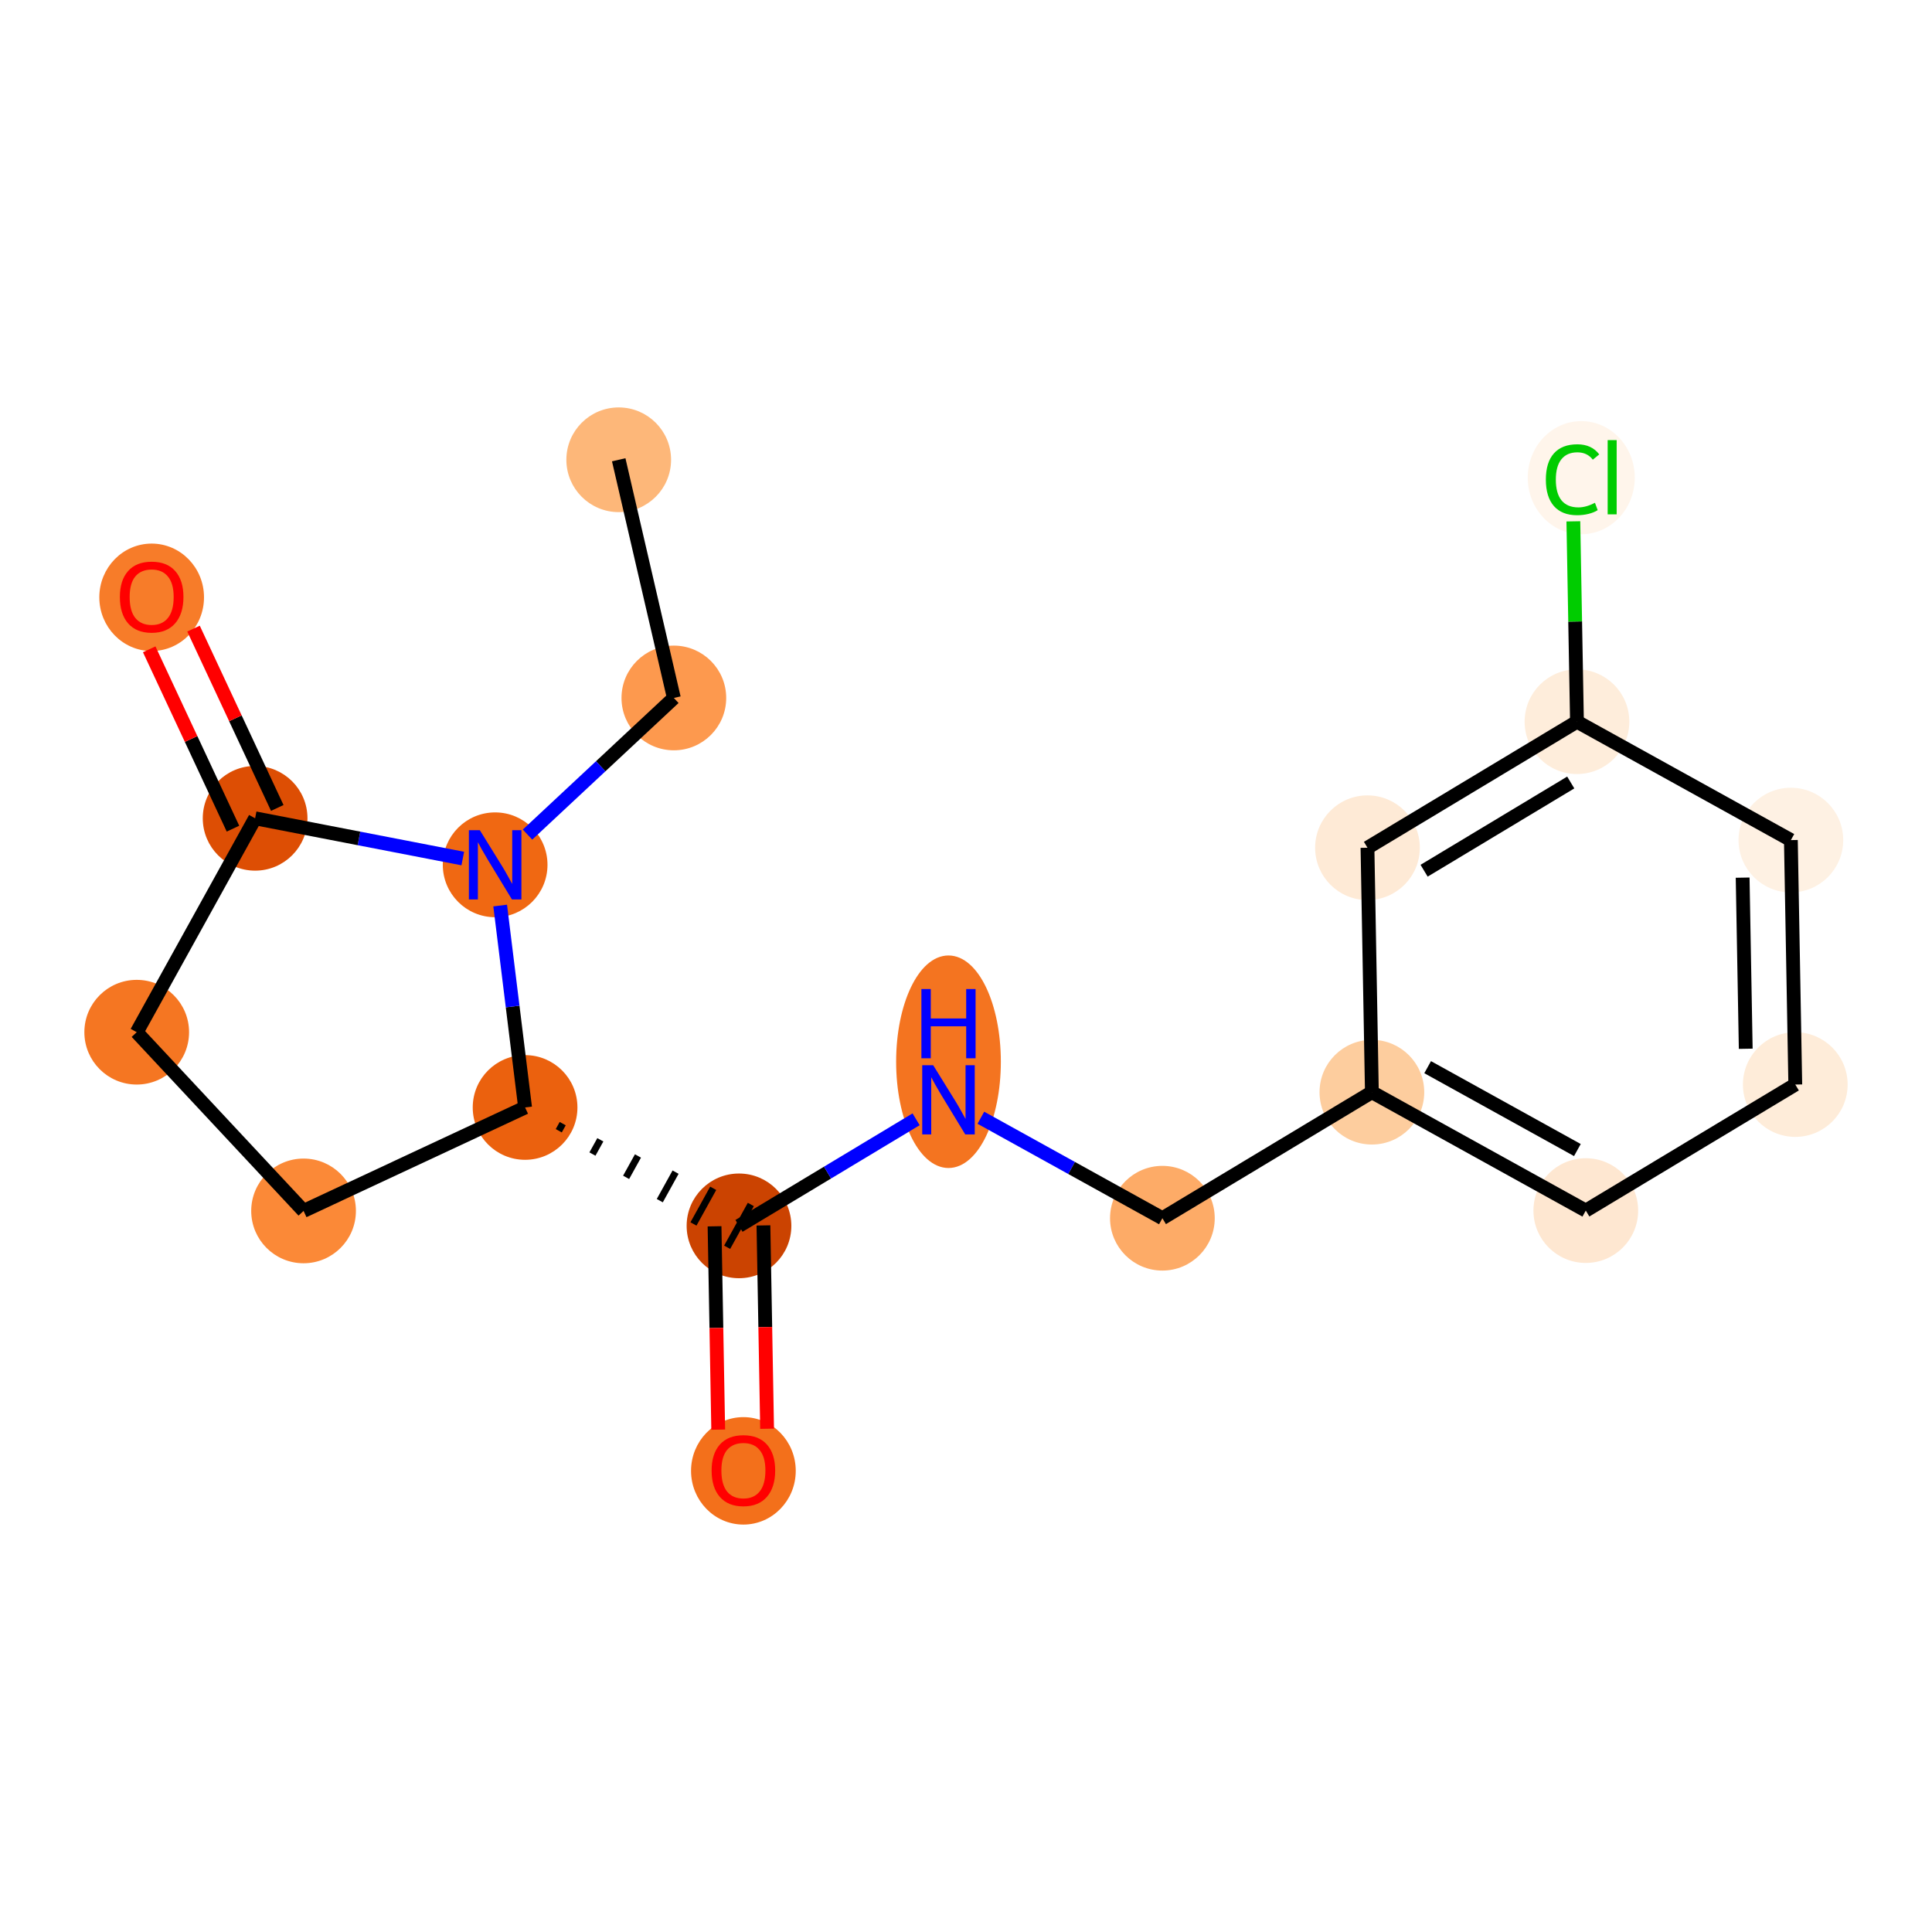 <?xml version='1.0' encoding='iso-8859-1'?>
<svg version='1.1' baseProfile='full'
              xmlns='http://www.w3.org/2000/svg'
                      xmlns:rdkit='http://www.rdkit.org/xml'
                      xmlns:xlink='http://www.w3.org/1999/xlink'
                  xml:space='preserve'
width='280px' height='280px' viewBox='0 0 280 280'>
<!-- END OF HEADER -->
<rect style='opacity:1.0;fill:#FFFFFF;stroke:none' width='280' height='280' x='0' y='0'> </rect>
<ellipse cx='89.669' cy='66.634' rx='7.087' ry='7.087'  style='fill:#FDB779;fill-rule:evenodd;stroke:#FDB779;stroke-width:1.0px;stroke-linecap:butt;stroke-linejoin:miter;stroke-opacity:1' />
<ellipse cx='97.66' cy='101.154' rx='7.087' ry='7.087'  style='fill:#FD994E;fill-rule:evenodd;stroke:#FD994E;stroke-width:1.0px;stroke-linecap:butt;stroke-linejoin:miter;stroke-opacity:1' />
<ellipse cx='71.76' cy='125.335' rx='7.087' ry='7.096'  style='fill:#F06812;fill-rule:evenodd;stroke:#F06812;stroke-width:1.0px;stroke-linecap:butt;stroke-linejoin:miter;stroke-opacity:1' />
<ellipse cx='36.974' cy='118.594' rx='7.087' ry='7.087'  style='fill:#DD4E04;fill-rule:evenodd;stroke:#DD4E04;stroke-width:1.0px;stroke-linecap:butt;stroke-linejoin:miter;stroke-opacity:1' />
<ellipse cx='21.98' cy='86.567' rx='7.087' ry='7.286'  style='fill:#F77C29;fill-rule:evenodd;stroke:#F77C29;stroke-width:1.0px;stroke-linecap:butt;stroke-linejoin:miter;stroke-opacity:1' />
<ellipse cx='19.814' cy='149.595' rx='7.087' ry='7.087'  style='fill:#F57622;fill-rule:evenodd;stroke:#F57622;stroke-width:1.0px;stroke-linecap:butt;stroke-linejoin:miter;stroke-opacity:1' />
<ellipse cx='43.995' cy='175.495' rx='7.087' ry='7.087'  style='fill:#FB8937;fill-rule:evenodd;stroke:#FB8937;stroke-width:1.0px;stroke-linecap:butt;stroke-linejoin:miter;stroke-opacity:1' />
<ellipse cx='76.099' cy='160.501' rx='7.087' ry='7.087'  style='fill:#EB610E;fill-rule:evenodd;stroke:#EB610E;stroke-width:1.0px;stroke-linecap:butt;stroke-linejoin:miter;stroke-opacity:1' />
<ellipse cx='107.1' cy='177.662' rx='7.087' ry='7.087'  style='fill:#CB4301;fill-rule:evenodd;stroke:#CB4301;stroke-width:1.0px;stroke-linecap:butt;stroke-linejoin:miter;stroke-opacity:1' />
<ellipse cx='107.739' cy='213.167' rx='7.087' ry='7.286'  style='fill:#F3701B;fill-rule:evenodd;stroke:#F3701B;stroke-width:1.0px;stroke-linecap:butt;stroke-linejoin:miter;stroke-opacity:1' />
<ellipse cx='137.462' cy='153.875' rx='7.087' ry='14.901'  style='fill:#F47420;fill-rule:evenodd;stroke:#F47420;stroke-width:1.0px;stroke-linecap:butt;stroke-linejoin:miter;stroke-opacity:1' />
<ellipse cx='168.462' cy='176.554' rx='7.087' ry='7.087'  style='fill:#FDAB67;fill-rule:evenodd;stroke:#FDAB67;stroke-width:1.0px;stroke-linecap:butt;stroke-linejoin:miter;stroke-opacity:1' />
<ellipse cx='198.824' cy='158.287' rx='7.087' ry='7.087'  style='fill:#FDCD9E;fill-rule:evenodd;stroke:#FDCD9E;stroke-width:1.0px;stroke-linecap:butt;stroke-linejoin:miter;stroke-opacity:1' />
<ellipse cx='229.825' cy='175.447' rx='7.087' ry='7.087'  style='fill:#FEE7D1;fill-rule:evenodd;stroke:#FEE7D1;stroke-width:1.0px;stroke-linecap:butt;stroke-linejoin:miter;stroke-opacity:1' />
<ellipse cx='260.186' cy='157.18' rx='7.087' ry='7.087'  style='fill:#FEECD9;fill-rule:evenodd;stroke:#FEECD9;stroke-width:1.0px;stroke-linecap:butt;stroke-linejoin:miter;stroke-opacity:1' />
<ellipse cx='259.547' cy='121.753' rx='7.087' ry='7.087'  style='fill:#FEF1E3;fill-rule:evenodd;stroke:#FEF1E3;stroke-width:1.0px;stroke-linecap:butt;stroke-linejoin:miter;stroke-opacity:1' />
<ellipse cx='228.546' cy='104.592' rx='7.087' ry='7.087'  style='fill:#FEEDDB;fill-rule:evenodd;stroke:#FEEDDB;stroke-width:1.0px;stroke-linecap:butt;stroke-linejoin:miter;stroke-opacity:1' />
<ellipse cx='229.168' cy='69.229' rx='7.256' ry='7.697'  style='fill:#FFF5EB;fill-rule:evenodd;stroke:#FFF5EB;stroke-width:1.0px;stroke-linecap:butt;stroke-linejoin:miter;stroke-opacity:1' />
<ellipse cx='198.185' cy='122.86' rx='7.087' ry='7.087'  style='fill:#FEEAD6;fill-rule:evenodd;stroke:#FEEAD6;stroke-width:1.0px;stroke-linecap:butt;stroke-linejoin:miter;stroke-opacity:1' />
<path class='bond-0 atom-0 atom-1' d='M 89.669,66.634 L 97.66,101.154' style='fill:none;fill-rule:evenodd;stroke:#000000;stroke-width:2.0px;stroke-linecap:butt;stroke-linejoin:miter;stroke-opacity:1' />
<path class='bond-1 atom-1 atom-2' d='M 97.66,101.154 L 87.056,111.054' style='fill:none;fill-rule:evenodd;stroke:#000000;stroke-width:2.0px;stroke-linecap:butt;stroke-linejoin:miter;stroke-opacity:1' />
<path class='bond-1 atom-1 atom-2' d='M 87.056,111.054 L 76.452,120.955' style='fill:none;fill-rule:evenodd;stroke:#0000FF;stroke-width:2.0px;stroke-linecap:butt;stroke-linejoin:miter;stroke-opacity:1' />
<path class='bond-2 atom-2 atom-3' d='M 67.069,124.426 L 52.022,121.51' style='fill:none;fill-rule:evenodd;stroke:#0000FF;stroke-width:2.0px;stroke-linecap:butt;stroke-linejoin:miter;stroke-opacity:1' />
<path class='bond-2 atom-2 atom-3' d='M 52.022,121.51 L 36.974,118.594' style='fill:none;fill-rule:evenodd;stroke:#000000;stroke-width:2.0px;stroke-linecap:butt;stroke-linejoin:miter;stroke-opacity:1' />
<path class='bond-18 atom-7 atom-2' d='M 76.099,160.501 L 74.294,145.87' style='fill:none;fill-rule:evenodd;stroke:#000000;stroke-width:2.0px;stroke-linecap:butt;stroke-linejoin:miter;stroke-opacity:1' />
<path class='bond-18 atom-7 atom-2' d='M 74.294,145.87 L 72.489,131.238' style='fill:none;fill-rule:evenodd;stroke:#0000FF;stroke-width:2.0px;stroke-linecap:butt;stroke-linejoin:miter;stroke-opacity:1' />
<path class='bond-3 atom-3 atom-4' d='M 40.185,117.095 L 34.116,104.1' style='fill:none;fill-rule:evenodd;stroke:#000000;stroke-width:2.0px;stroke-linecap:butt;stroke-linejoin:miter;stroke-opacity:1' />
<path class='bond-3 atom-3 atom-4' d='M 34.116,104.1 L 28.047,91.106' style='fill:none;fill-rule:evenodd;stroke:#FF0000;stroke-width:2.0px;stroke-linecap:butt;stroke-linejoin:miter;stroke-opacity:1' />
<path class='bond-3 atom-3 atom-4' d='M 33.764,120.093 L 27.695,107.099' style='fill:none;fill-rule:evenodd;stroke:#000000;stroke-width:2.0px;stroke-linecap:butt;stroke-linejoin:miter;stroke-opacity:1' />
<path class='bond-3 atom-3 atom-4' d='M 27.695,107.099 L 21.626,94.105' style='fill:none;fill-rule:evenodd;stroke:#FF0000;stroke-width:2.0px;stroke-linecap:butt;stroke-linejoin:miter;stroke-opacity:1' />
<path class='bond-4 atom-3 atom-5' d='M 36.974,118.594 L 19.814,149.595' style='fill:none;fill-rule:evenodd;stroke:#000000;stroke-width:2.0px;stroke-linecap:butt;stroke-linejoin:miter;stroke-opacity:1' />
<path class='bond-5 atom-5 atom-6' d='M 19.814,149.595 L 43.995,175.495' style='fill:none;fill-rule:evenodd;stroke:#000000;stroke-width:2.0px;stroke-linecap:butt;stroke-linejoin:miter;stroke-opacity:1' />
<path class='bond-6 atom-6 atom-7' d='M 43.995,175.495 L 76.099,160.501' style='fill:none;fill-rule:evenodd;stroke:#000000;stroke-width:2.0px;stroke-linecap:butt;stroke-linejoin:miter;stroke-opacity:1' />
<path class='bond-7 atom-7 atom-8' d='M 80.98,163.878 L 81.552,162.845' style='fill:none;fill-rule:evenodd;stroke:#000000;stroke-width:1.0px;stroke-linecap:butt;stroke-linejoin:miter;stroke-opacity:1' />
<path class='bond-7 atom-7 atom-8' d='M 85.861,167.255 L 87.005,165.188' style='fill:none;fill-rule:evenodd;stroke:#000000;stroke-width:1.0px;stroke-linecap:butt;stroke-linejoin:miter;stroke-opacity:1' />
<path class='bond-7 atom-7 atom-8' d='M 90.742,170.631 L 92.458,167.531' style='fill:none;fill-rule:evenodd;stroke:#000000;stroke-width:1.0px;stroke-linecap:butt;stroke-linejoin:miter;stroke-opacity:1' />
<path class='bond-7 atom-7 atom-8' d='M 95.622,174.008 L 97.91,169.875' style='fill:none;fill-rule:evenodd;stroke:#000000;stroke-width:1.0px;stroke-linecap:butt;stroke-linejoin:miter;stroke-opacity:1' />
<path class='bond-7 atom-7 atom-8' d='M 100.503,177.385 L 103.363,172.218' style='fill:none;fill-rule:evenodd;stroke:#000000;stroke-width:1.0px;stroke-linecap:butt;stroke-linejoin:miter;stroke-opacity:1' />
<path class='bond-7 atom-7 atom-8' d='M 105.384,180.762 L 108.816,174.561' style='fill:none;fill-rule:evenodd;stroke:#000000;stroke-width:1.0px;stroke-linecap:butt;stroke-linejoin:miter;stroke-opacity:1' />
<path class='bond-8 atom-8 atom-9' d='M 103.557,177.725 L 103.823,192.459' style='fill:none;fill-rule:evenodd;stroke:#000000;stroke-width:2.0px;stroke-linecap:butt;stroke-linejoin:miter;stroke-opacity:1' />
<path class='bond-8 atom-8 atom-9' d='M 103.823,192.459 L 104.089,207.193' style='fill:none;fill-rule:evenodd;stroke:#FF0000;stroke-width:2.0px;stroke-linecap:butt;stroke-linejoin:miter;stroke-opacity:1' />
<path class='bond-8 atom-8 atom-9' d='M 110.643,177.598 L 110.909,192.331' style='fill:none;fill-rule:evenodd;stroke:#000000;stroke-width:2.0px;stroke-linecap:butt;stroke-linejoin:miter;stroke-opacity:1' />
<path class='bond-8 atom-8 atom-9' d='M 110.909,192.331 L 111.174,207.065' style='fill:none;fill-rule:evenodd;stroke:#FF0000;stroke-width:2.0px;stroke-linecap:butt;stroke-linejoin:miter;stroke-opacity:1' />
<path class='bond-9 atom-8 atom-10' d='M 107.1,177.662 L 119.935,169.939' style='fill:none;fill-rule:evenodd;stroke:#000000;stroke-width:2.0px;stroke-linecap:butt;stroke-linejoin:miter;stroke-opacity:1' />
<path class='bond-9 atom-8 atom-10' d='M 119.935,169.939 L 132.77,162.217' style='fill:none;fill-rule:evenodd;stroke:#0000FF;stroke-width:2.0px;stroke-linecap:butt;stroke-linejoin:miter;stroke-opacity:1' />
<path class='bond-10 atom-10 atom-11' d='M 142.153,161.991 L 155.308,169.273' style='fill:none;fill-rule:evenodd;stroke:#0000FF;stroke-width:2.0px;stroke-linecap:butt;stroke-linejoin:miter;stroke-opacity:1' />
<path class='bond-10 atom-10 atom-11' d='M 155.308,169.273 L 168.462,176.554' style='fill:none;fill-rule:evenodd;stroke:#000000;stroke-width:2.0px;stroke-linecap:butt;stroke-linejoin:miter;stroke-opacity:1' />
<path class='bond-11 atom-11 atom-12' d='M 168.462,176.554 L 198.824,158.287' style='fill:none;fill-rule:evenodd;stroke:#000000;stroke-width:2.0px;stroke-linecap:butt;stroke-linejoin:miter;stroke-opacity:1' />
<path class='bond-12 atom-12 atom-13' d='M 198.824,158.287 L 229.825,175.447' style='fill:none;fill-rule:evenodd;stroke:#000000;stroke-width:2.0px;stroke-linecap:butt;stroke-linejoin:miter;stroke-opacity:1' />
<path class='bond-12 atom-12 atom-13' d='M 206.906,154.661 L 228.606,166.673' style='fill:none;fill-rule:evenodd;stroke:#000000;stroke-width:2.0px;stroke-linecap:butt;stroke-linejoin:miter;stroke-opacity:1' />
<path class='bond-19 atom-18 atom-12' d='M 198.185,122.86 L 198.824,158.287' style='fill:none;fill-rule:evenodd;stroke:#000000;stroke-width:2.0px;stroke-linecap:butt;stroke-linejoin:miter;stroke-opacity:1' />
<path class='bond-13 atom-13 atom-14' d='M 229.825,175.447 L 260.186,157.18' style='fill:none;fill-rule:evenodd;stroke:#000000;stroke-width:2.0px;stroke-linecap:butt;stroke-linejoin:miter;stroke-opacity:1' />
<path class='bond-14 atom-14 atom-15' d='M 260.186,157.18 L 259.547,121.753' style='fill:none;fill-rule:evenodd;stroke:#000000;stroke-width:2.0px;stroke-linecap:butt;stroke-linejoin:miter;stroke-opacity:1' />
<path class='bond-14 atom-14 atom-15' d='M 253.005,151.994 L 252.557,127.194' style='fill:none;fill-rule:evenodd;stroke:#000000;stroke-width:2.0px;stroke-linecap:butt;stroke-linejoin:miter;stroke-opacity:1' />
<path class='bond-15 atom-15 atom-16' d='M 259.547,121.753 L 228.546,104.592' style='fill:none;fill-rule:evenodd;stroke:#000000;stroke-width:2.0px;stroke-linecap:butt;stroke-linejoin:miter;stroke-opacity:1' />
<path class='bond-16 atom-16 atom-17' d='M 228.546,104.592 L 228.284,90.075' style='fill:none;fill-rule:evenodd;stroke:#000000;stroke-width:2.0px;stroke-linecap:butt;stroke-linejoin:miter;stroke-opacity:1' />
<path class='bond-16 atom-16 atom-17' d='M 228.284,90.075 L 228.022,75.557' style='fill:none;fill-rule:evenodd;stroke:#00CC00;stroke-width:2.0px;stroke-linecap:butt;stroke-linejoin:miter;stroke-opacity:1' />
<path class='bond-17 atom-16 atom-18' d='M 228.546,104.592 L 198.185,122.86' style='fill:none;fill-rule:evenodd;stroke:#000000;stroke-width:2.0px;stroke-linecap:butt;stroke-linejoin:miter;stroke-opacity:1' />
<path class='bond-17 atom-16 atom-18' d='M 227.645,113.405 L 206.392,126.192' style='fill:none;fill-rule:evenodd;stroke:#000000;stroke-width:2.0px;stroke-linecap:butt;stroke-linejoin:miter;stroke-opacity:1' />
<path  class='atom-2' d='M 69.542 120.317
L 72.831 125.632
Q 73.156 126.157, 73.681 127.106
Q 74.205 128.056, 74.234 128.113
L 74.234 120.317
L 75.566 120.317
L 75.566 130.352
L 74.191 130.352
L 70.662 124.541
Q 70.251 123.861, 69.812 123.081
Q 69.386 122.302, 69.259 122.061
L 69.259 130.352
L 67.955 130.352
L 67.955 120.317
L 69.542 120.317
' fill='#0000FF'/>
<path  class='atom-4' d='M 17.374 86.518
Q 17.374 84.108, 18.565 82.762
Q 19.755 81.415, 21.98 81.415
Q 24.206 81.415, 25.396 82.762
Q 26.587 84.108, 26.587 86.518
Q 26.587 88.956, 25.382 90.345
Q 24.177 91.719, 21.98 91.719
Q 19.77 91.719, 18.565 90.345
Q 17.374 88.97, 17.374 86.518
M 21.98 90.585
Q 23.511 90.585, 24.333 89.565
Q 25.169 88.53, 25.169 86.518
Q 25.169 84.548, 24.333 83.556
Q 23.511 82.549, 21.98 82.549
Q 20.45 82.549, 19.614 83.541
Q 18.792 84.534, 18.792 86.518
Q 18.792 88.545, 19.614 89.565
Q 20.45 90.585, 21.98 90.585
' fill='#FF0000'/>
<path  class='atom-9' d='M 103.133 213.117
Q 103.133 210.708, 104.323 209.361
Q 105.514 208.015, 107.739 208.015
Q 109.964 208.015, 111.155 209.361
Q 112.345 210.708, 112.345 213.117
Q 112.345 215.555, 111.141 216.944
Q 109.936 218.319, 107.739 218.319
Q 105.528 218.319, 104.323 216.944
Q 103.133 215.569, 103.133 213.117
M 107.739 217.185
Q 109.27 217.185, 110.092 216.165
Q 110.928 215.13, 110.928 213.117
Q 110.928 211.147, 110.092 210.155
Q 109.27 209.149, 107.739 209.149
Q 106.208 209.149, 105.372 210.141
Q 104.55 211.133, 104.55 213.117
Q 104.55 215.144, 105.372 216.165
Q 106.208 217.185, 107.739 217.185
' fill='#FF0000'/>
<path  class='atom-10' d='M 135.243 154.377
L 138.532 159.692
Q 138.858 160.216, 139.382 161.166
Q 139.906 162.116, 139.935 162.172
L 139.935 154.377
L 141.267 154.377
L 141.267 164.412
L 139.892 164.412
L 136.363 158.601
Q 135.952 157.92, 135.513 157.141
Q 135.087 156.361, 134.96 156.12
L 134.96 164.412
L 133.656 164.412
L 133.656 154.377
L 135.243 154.377
' fill='#0000FF'/>
<path  class='atom-10' d='M 133.536 143.339
L 134.896 143.339
L 134.896 147.605
L 140.027 147.605
L 140.027 143.339
L 141.388 143.339
L 141.388 153.373
L 140.027 153.373
L 140.027 148.739
L 134.896 148.739
L 134.896 153.373
L 133.536 153.373
L 133.536 143.339
' fill='#0000FF'/>
<path  class='atom-17' d='M 224.038 69.512
Q 224.038 67.017, 225.2 65.714
Q 226.376 64.395, 228.601 64.395
Q 230.671 64.395, 231.776 65.855
L 230.841 66.621
Q 230.033 65.558, 228.601 65.558
Q 227.085 65.558, 226.277 66.578
Q 225.483 67.585, 225.483 69.512
Q 225.483 71.496, 226.305 72.517
Q 227.142 73.537, 228.757 73.537
Q 229.863 73.537, 231.153 72.871
L 231.55 73.934
Q 231.025 74.274, 230.231 74.473
Q 229.438 74.671, 228.559 74.671
Q 226.376 74.671, 225.2 73.339
Q 224.038 72.007, 224.038 69.512
' fill='#00CC00'/>
<path  class='atom-17' d='M 232.995 63.786
L 234.299 63.786
L 234.299 74.544
L 232.995 74.544
L 232.995 63.786
' fill='#00CC00'/>
</svg>
